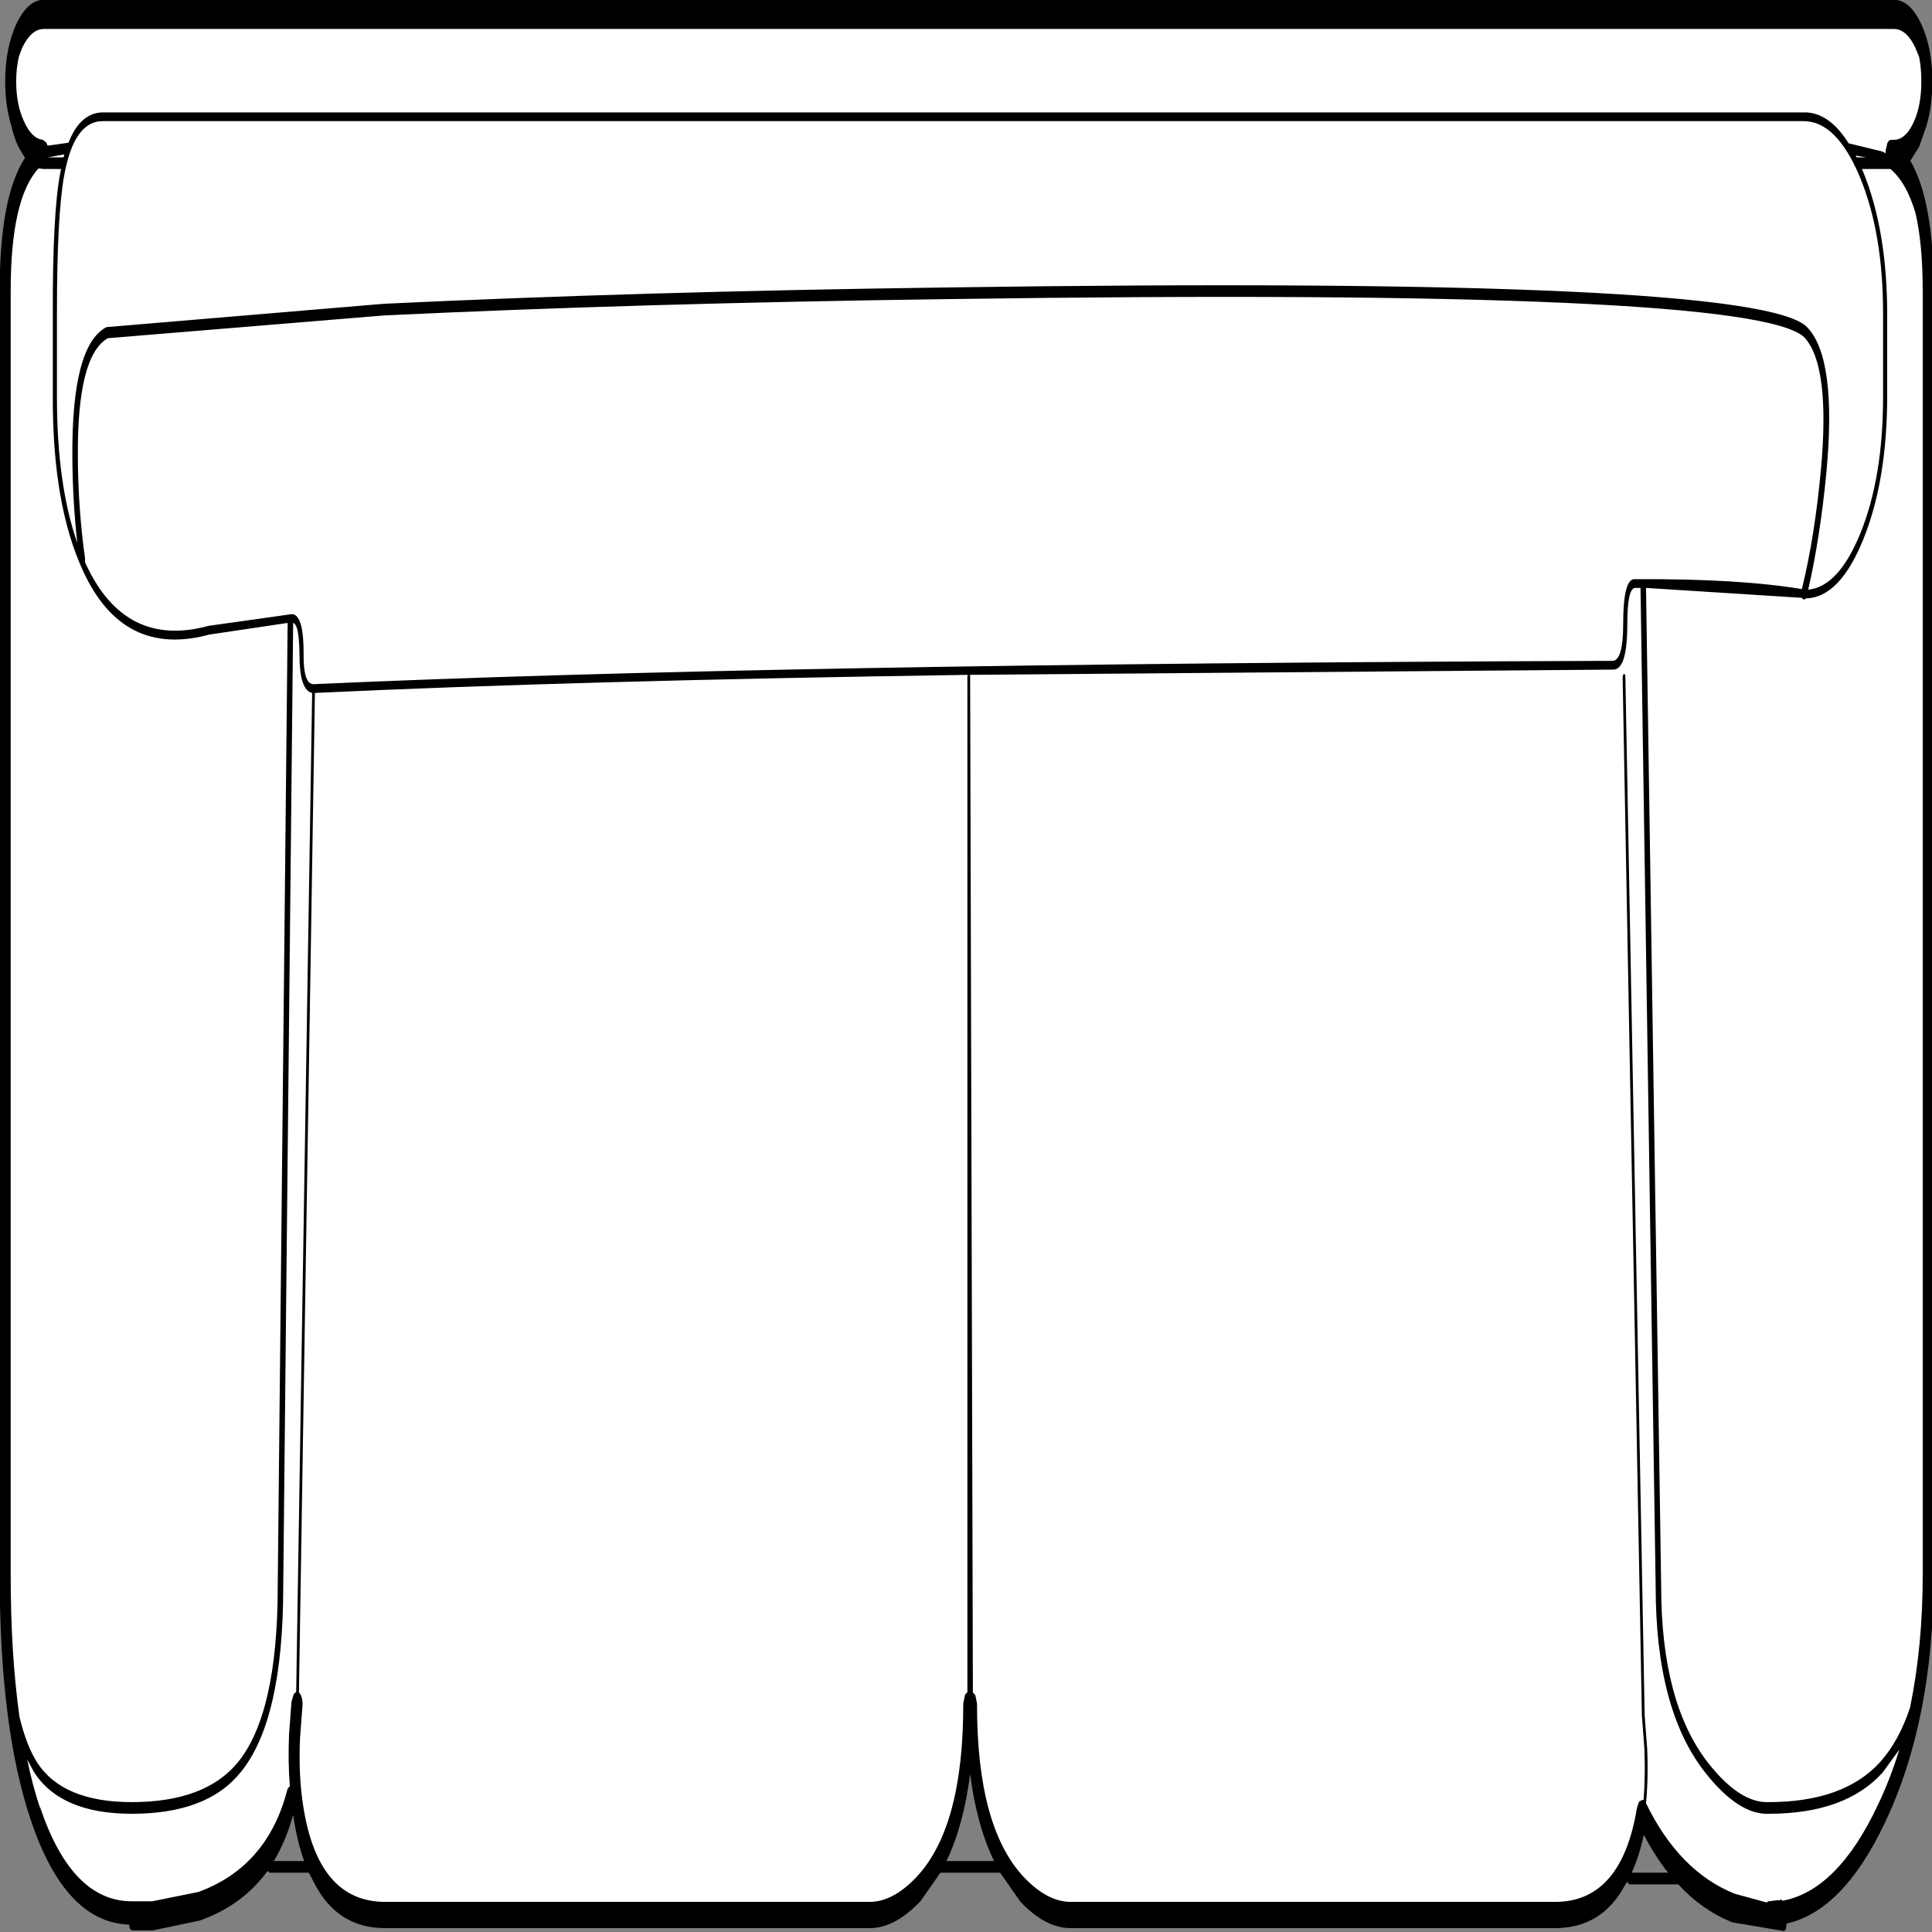 ﻿<?xml version="1.0" encoding="UTF-8" standalone="no"?>
<svg xmlns:xlink="http://www.w3.org/1999/xlink" height="100%" width="100%" xmlns="http://www.w3.org/2000/svg" preserveAspectRatio="none" viewBox="0 0 100 100">
  <rect x="0" y="0" width="100" height="100" fill="#808080" stroke="none"/>
  <defs>
    <g id="sprite0" transform="matrix(1.0, 0.0, 0.0, 1.0, 174.6, 82.0)">
      <use height="163.0" transform="matrix(1.0, 0.0, 0.0, 1.0, -174.6, -82.0)" width="349.25" xlink:href="#shape0" />
    </g>
    <g id="shape0" transform="matrix(1.0, 0.0, 0.0, 1.0, 174.6, 82.0)">
      <path d="M168.4 -82.0 Q170.9 -82.0 172.65 -80.25 174.4 -78.5 174.4 -76.0 174.4 -73.5 172.65 -71.75 170.9 -70.0 168.4 -70.0 L167.9 -70.0 Q174.65 -67.5 174.65 -58.05 L174.65 51.95 Q174.65 64.0 166.15 72.45 158.5 80.1 148.0 80.9 L148.4 81.0 139.3 80.25 Q128.95 78.3 122.7 72.25 119.8 81.0 106.9 81.0 L18.9 81.0 Q14.4 81.0 9.9 78.75 0.9 74.2 0.9 63.0 L0.4 63.05 Q0.4 74.2 -8.6 78.75 -13.1 81.0 -17.6 81.0 L-105.6 81.0 Q-118.7 81.0 -121.45 72.0 L-121.75 70.95 -122.6 71.0 Q-126.35 77.9 -139.35 80.1 L-147.9 80.95 -151.6 80.95 Q-163.05 80.95 -169.1 72.45 -174.6 64.8 -174.6 51.95 L-174.6 -58.05 Q-174.6 -67.6 -167.8 -70.0 -170.2 -70.1 -171.9 -71.85 -173.6 -73.6 -173.6 -76.0 -173.6 -78.45 -171.85 -80.25 -170.05 -82.0 -167.6 -82.0 L168.4 -82.0" fill="#ffffff" fill-rule="evenodd" stroke="none" class="fill" />
    </g>
    <g id="sprite1" transform="matrix(1.0, 0.0, 0.0, 1.0, 175.6, 83.0)">
      <use height="165.5" transform="matrix(1.0, 0.0, 0.0, 1.0, -175.6, -83.0)" width="351.25" xlink:href="#shape1" />
    </g>
    <g id="shape1" transform="matrix(1.0, 0.0, 0.0, 1.0, 175.6, 83.0)">
      <path d="M-122.3 72.55 Q-123.6 74.75 -125.8 76.5 L-120.3 76.5 Q-121.6 74.8 -122.3 72.55 M-121.55 -29.05 Q-121.85 -29.55 -122.3 -29.6 L-124.1 52.95 Q-124.1 64.45 -131.85 68.9 -137.9 72.45 -151.6 72.45 -164.55 72.45 -169.4 68.85 L-170.6 67.8 Q-169.65 70.0 -168.3 71.9 L-168.25 71.9 Q-162.5 79.95 -151.6 79.95 L-147.9 79.95 -139.5 79.15 Q-127.1 77.0 -123.45 70.55 -123.3 70.2 -122.9 70.1 -123.25 68.0 -123.05 65.7 L-123.05 65.65 -122.6 62.85 -122.2 62.2 -121.75 62.0 -118.85 -23.6 Q-119.95 -23.7 -120.55 -24.5 -121.15 -25.3 -121.15 -27.0 -121.2 -28.4 -121.55 -29.05 M-164.0 -69.5 L-163.85 -69.75 -166.9 -69.5 -164.0 -69.5 M-164.6 -68.15 L-164.45 -68.5 -167.6 -68.5 -168.55 -68.55 Q-173.6 -65.95 -173.6 -58.05 L-173.6 51.95 Q-173.6 58.8 -172.0 64.15 -170.75 66.6 -168.8 68.05 -164.15 71.45 -151.6 71.45 -138.3 71.45 -132.35 68.05 -125.1 63.85 -125.1 52.95 L-123.3 -29.6 -137.55 -28.6 Q-153.2 -26.6 -160.45 -34.05 -166.0 -39.7 -165.95 -48.95 L-165.95 -56.15 Q-166.0 -64.7 -164.6 -68.15 M5.0 76.5 Q1.85 73.45 0.65 69.05 -0.55 73.45 -3.65 76.5 L5.0 76.5 M127.4 77.5 Q125.0 76.05 123.0 74.25 122.15 76.1 120.8 77.5 L127.4 77.5 M173.35 -80.95 Q175.4 -78.9 175.4 -76.0 175.4 -73.85 174.3 -72.15 L173.0 -70.4 171.4 -69.2 Q175.65 -65.8 175.65 -58.05 L175.65 51.95 Q175.65 64.4 166.85 73.15 159.25 80.75 149.0 81.85 L148.9 81.9 148.9 82.0 148.8 82.35 148.45 82.5 139.05 81.75 Q133.55 80.7 129.25 78.5 L120.4 78.5 120.05 78.35 120.0 78.25 119.6 78.55 Q115.4 82.25 106.9 82.25 L18.9 82.25 Q14.35 82.25 9.8 80.0 L6.1 77.5 -4.6 77.5 -4.75 77.5 -8.45 80.0 -8.5 80.0 Q-13.05 82.25 -17.6 82.25 L-105.6 82.25 Q-114.2 82.25 -118.4 78.45 L-119.45 77.5 -119.6 77.5 -126.6 77.5 -126.95 77.35 Q-131.5 80.3 -139.25 81.6 L-147.85 82.45 -151.6 82.45 -151.95 82.3 -152.1 81.95 Q-163.7 81.75 -169.9 73.05 -175.6 65.15 -175.6 51.95 L-175.6 -58.05 Q-175.6 -66.15 -171.0 -69.45 L-172.2 -70.4 Q-173.05 -71.25 -173.5 -72.25 -174.6 -73.95 -174.6 -76.0 -174.6 -78.85 -172.55 -80.95 -170.45 -83.0 -167.6 -83.0 L168.4 -83.0 Q171.3 -83.0 173.35 -80.95 M151.85 -31.65 L151.7 -31.75 123.4 -32.6 126.15 52.95 Q126.15 62.95 134.7 68.1 140.45 71.55 145.65 71.45 159.35 71.45 165.95 68.0 169.35 66.2 171.35 63.35 173.65 58.1 173.65 51.95 L173.65 -58.05 Q173.65 -62.05 172.35 -64.7 170.75 -67.3 167.8 -68.5 L162.6 -68.5 162.8 -68.3 Q167.15 -63.3 167.2 -56.15 L167.2 -48.95 Q167.15 -41.75 162.85 -36.75 158.55 -31.75 152.4 -31.7 L152.2 -31.6 151.85 -31.65 M156.15 -42.45 Q155.0 -36.85 152.85 -32.45 158.35 -32.7 162.3 -37.25 166.45 -42.05 166.45 -48.95 L166.45 -56.15 Q166.45 -63.0 162.25 -67.8 158.0 -72.6 152.05 -72.6 L-156.8 -72.6 Q-162.1 -72.65 -163.9 -67.9 -165.2 -64.5 -165.2 -56.15 L-165.2 -48.95 Q-165.2 -41.45 -161.5 -36.45 -162.35 -40.05 -162.4 -43.8 -162.55 -53.4 -156.2 -54.95 L-105.8 -56.95 Q-59.1 -58.0 -3.35 -58.35 143.55 -59.35 152.65 -54.95 158.1 -52.3 156.15 -42.45 M117.4 -26.35 Q119.25 -26.45 119.25 -29.5 119.25 -33.45 121.4 -33.35 140.25 -33.4 151.7 -32.5 154.0 -36.9 155.15 -42.65 156.9 -51.6 152.2 -54.05 143.15 -58.35 -3.35 -57.35 -59.1 -57.0 -105.8 -55.95 L-155.95 -54.0 Q-161.55 -52.5 -161.4 -43.8 -161.35 -39.35 -160.1 -35.15 L-160.1 -34.8 -159.9 -34.6 Q-152.8 -27.4 -137.65 -29.35 L-122.6 -30.35 Q-121.5 -30.4 -120.9 -29.45 -120.4 -28.65 -120.4 -27.0 -120.45 -25.65 -119.95 -24.95 -119.5 -24.35 -118.6 -24.35 -37.0 -26.1 117.4 -26.35 M161.5 -69.65 L161.65 -69.5 163.35 -69.5 161.5 -69.65 M152.05 -73.35 Q156.6 -73.4 160.2 -70.7 L166.3 -70.0 166.9 -69.85 166.95 -70.15 167.25 -70.75 Q167.55 -71.0 167.9 -71.0 L168.4 -71.0 Q170.5 -71.0 171.95 -72.45 173.4 -73.9 173.4 -76.0 173.4 -77.15 173.0 -78.1 L172.3 -78.9 Q170.7 -80.5 168.4 -80.5 L-167.6 -80.5 Q-169.85 -80.5 -171.5 -78.9 L-172.1 -78.15 Q-172.6 -77.15 -172.6 -76.0 -172.6 -74.0 -171.15 -72.55 -169.75 -71.1 -167.75 -71.0 L-167.1 -70.75 -166.9 -70.5 -163.1 -70.75 Q-160.95 -73.35 -156.8 -73.35 L152.05 -73.35 M0.15 -25.0 L0.2 -25.15 Q-71.2 -24.65 -118.35 -23.6 L-121.25 62.05 Q-121.0 62.15 -120.8 62.4 -120.55 62.75 -120.6 63.15 L-121.05 65.95 Q-121.35 69.1 -120.5 71.7 -117.85 80.0 -105.6 80.0 L-17.6 80.0 Q-13.35 80.0 -9.05 77.85 -0.55 73.55 -0.6 63.0 L-0.3 62.3 Q-0.1 62.1 0.15 62.05 L0.15 -25.0 M0.6 -25.15 L0.65 -25.0 1.15 62.05 1.6 62.3 1.9 63.0 Q1.85 73.55 10.35 77.85 14.65 80.0 18.9 80.0 L106.9 80.0 Q118.95 80.0 121.75 71.95 L122.15 71.4 122.8 71.25 122.95 71.3 Q123.3 69.2 123.1 66.85 L122.65 64.05 119.15 -25.0 119.25 -25.15 119.4 -25.25 119.6 -25.15 119.65 -25.0 123.15 64.0 123.6 66.8 Q123.85 69.3 123.4 71.55 129.45 77.4 139.5 79.3 L145.3 80.05 145.6 79.95 145.65 79.95 147.35 79.85 147.45 79.85 147.4 79.9 147.85 79.8 148.25 79.9 Q158.2 79.0 165.45 71.75 167.75 69.5 169.4 66.95 L166.4 68.9 Q159.65 72.45 145.65 72.45 140.25 72.55 134.2 68.95 125.15 63.55 125.15 53.0 L122.4 -32.6 121.4 -32.6 Q120.0 -32.55 120.0 -29.5 120.0 -25.55 117.4 -25.6 L0.6 -25.15" fill="#000000" fill-rule="evenodd" stroke="none" class="line" />
    </g>
  </defs>
  <g transform="matrix(1.0, 0.0, 0.0, 1.0, 0.0, 0.0)">
    <use height="163.0" id="fill" transform="matrix(0.285, 0.0, 0.0, 0.604, 0.268, 0.593)" width="349.25" xlink:href="#sprite0" />
    <use height="165.5" id="line" transform="matrix(0.285, 0.0, 0.0, 0.604, -0.017, -0.011)" width="351.25" xlink:href="#sprite1" />
  </g>
</svg>